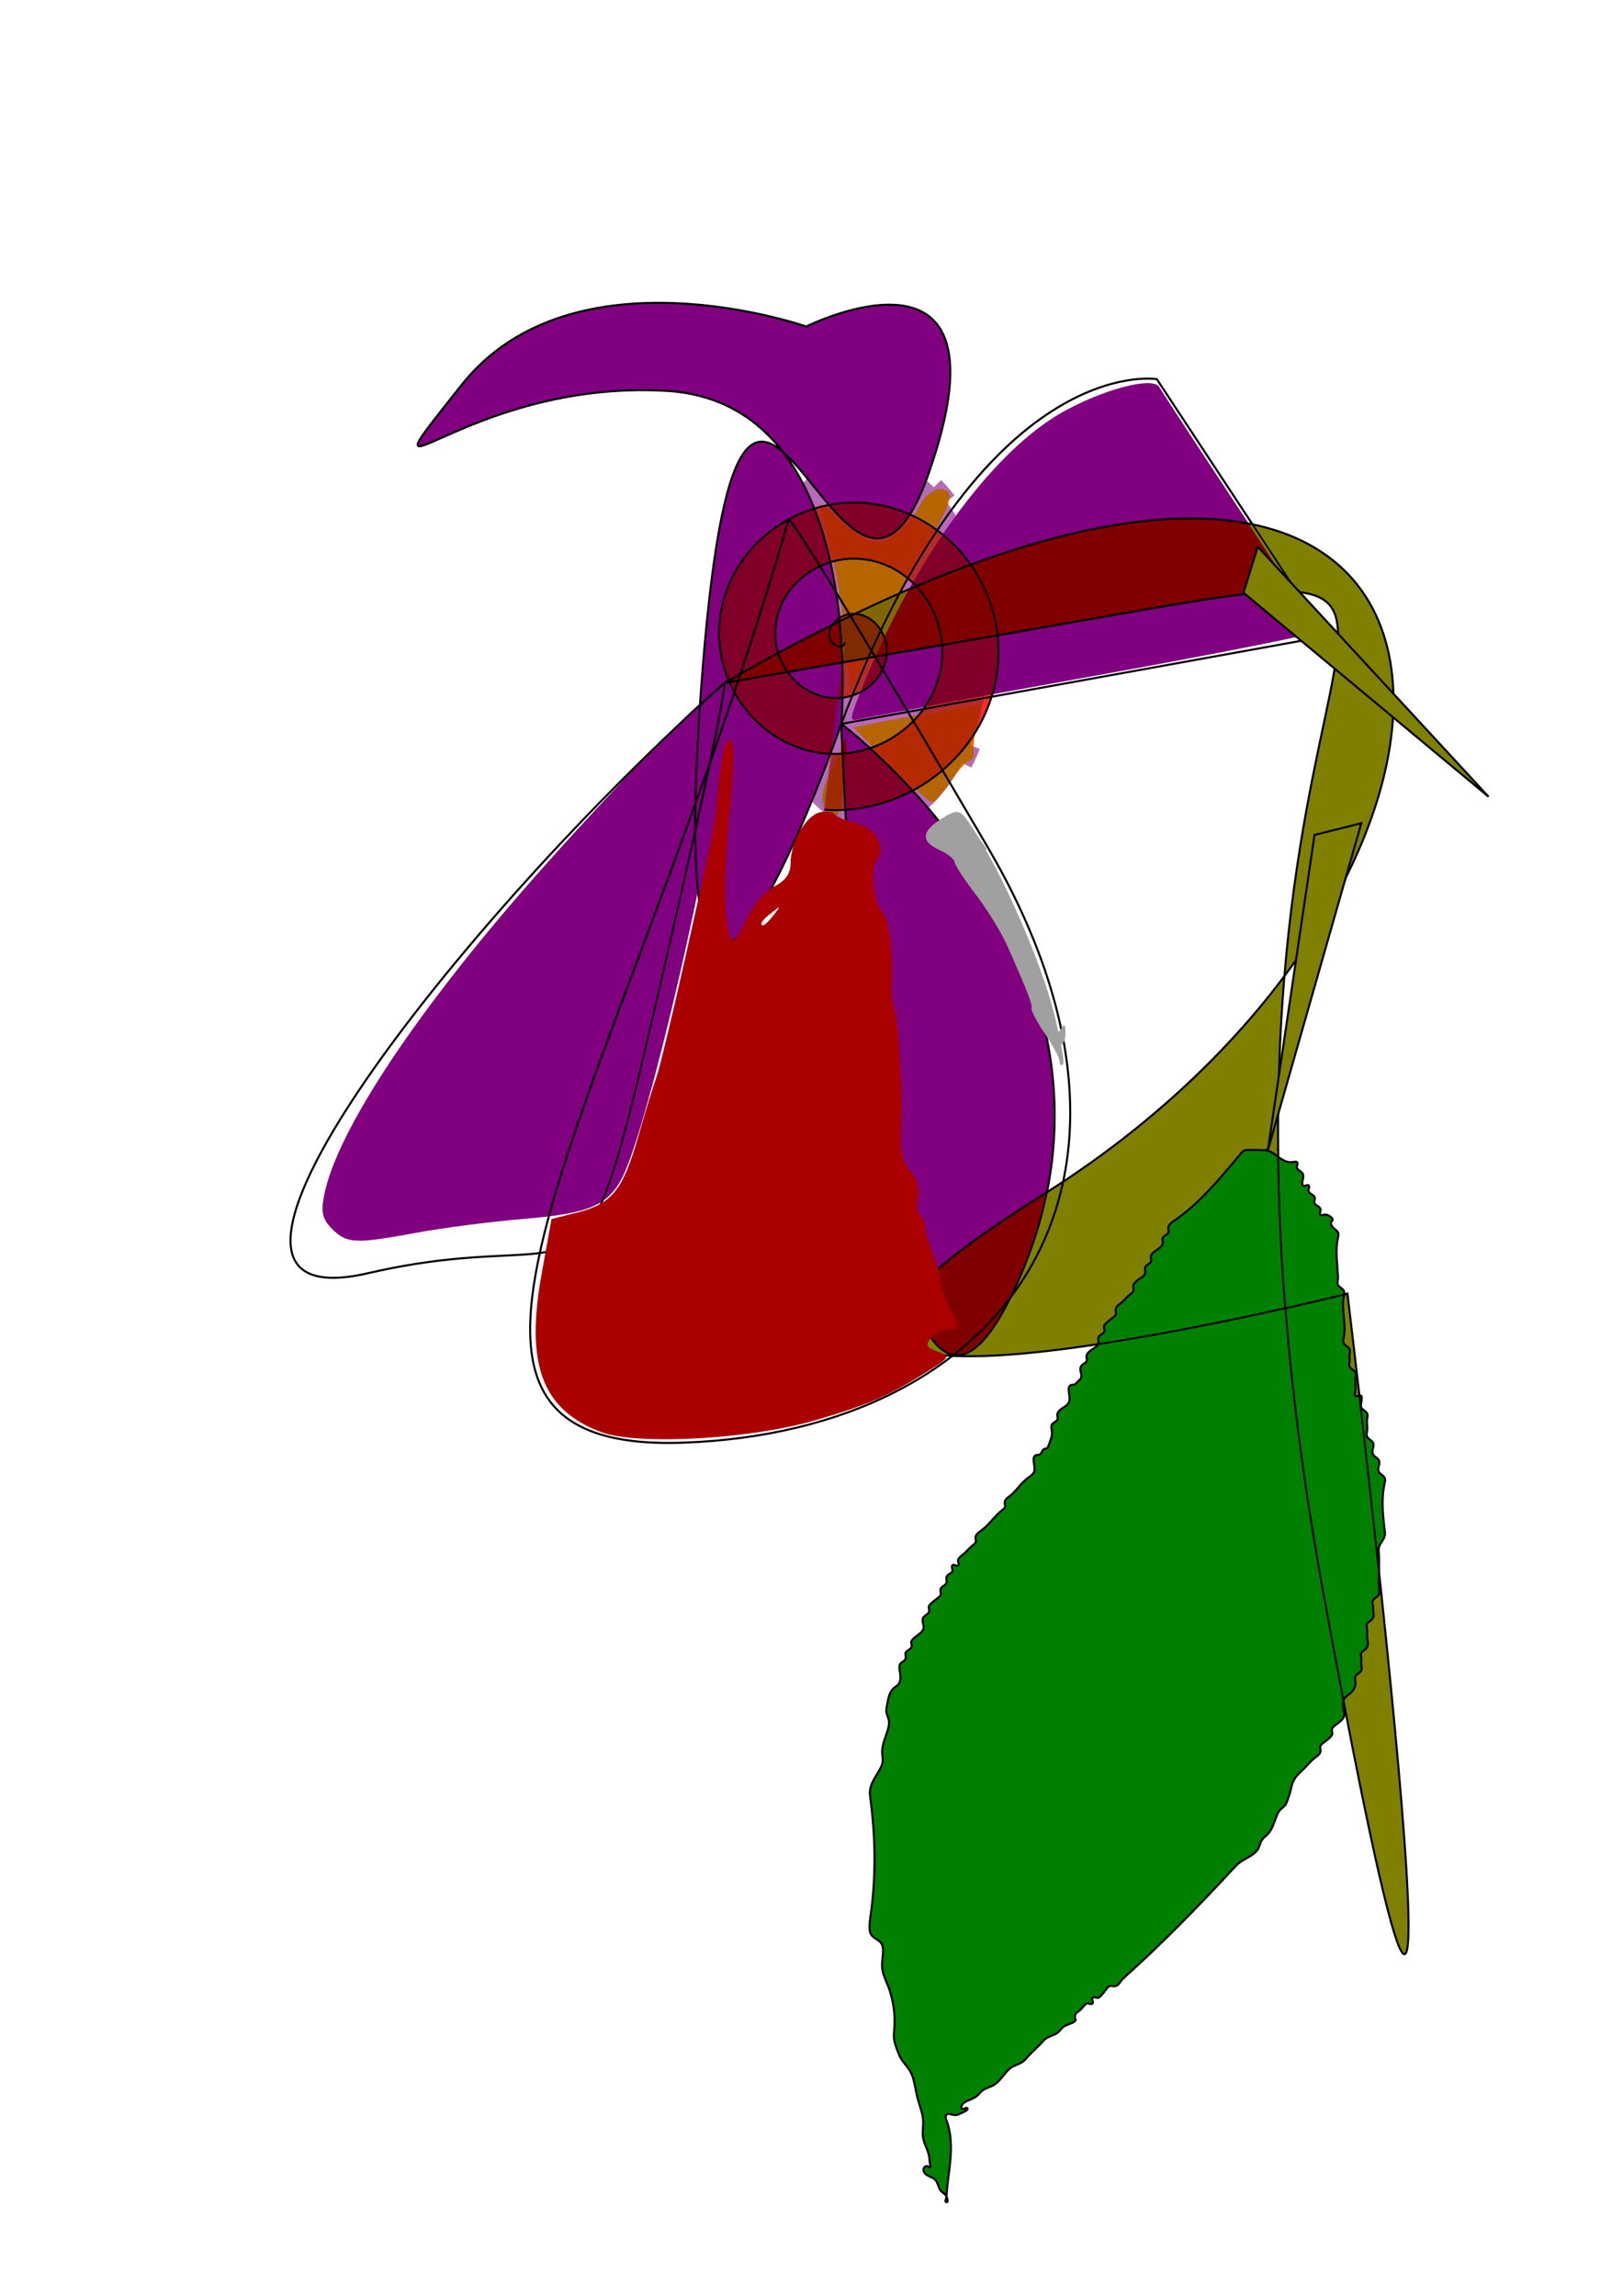 <?xml version="1.0" encoding="UTF-8" standalone="no"?>
<svg
   xmlns:dc="http://purl.org/dc/elements/1.1/"
   xmlns:cc="http://creativecommons.org/ns#"
   xmlns:rdf="http://www.w3.org/1999/02/22-rdf-syntax-ns#"
   xmlns:svg="http://www.w3.org/2000/svg"
   xmlns="http://www.w3.org/2000/svg"
   id="svg16"
   version="1.1"
   viewBox="0 0 210 297"
   height="297mm"
   width="210mm">
  <defs
     id="defs10">
    <filter
       id="filter102"
       style="color-interpolation-filters:sRGB;">
      <feGaussianBlur
         id="feGaussianBlur88"
         result="result3"
         stdDeviation="5" />
      <feColorMatrix
         id="feColorMatrix90"
         result="result7"
         values="1 0 0 0 0 0 1 0 0 0 0 0 1 0 0 0 0 0 50 0 " />
      <feComposite
         id="feComposite92"
         result="result9"
         in2="SourceGraphic"
         operator="in" />
      <feComposite
         id="feComposite94"
         result="result1"
         k3="0.5"
         k1="0.5"
         in="result9"
         operator="arithmetic"
         in2="result7" />
      <feBlend
         id="feBlend96"
         in="SourceGraphic"
         mode="screen"
         result="result5"
         in2="result1" />
      <feBlend
         id="feBlend98"
         result="result6"
         in="result5"
         mode="darken"
         in2="result5" />
      <feComposite
         id="feComposite100"
         result="fbSourceGraphic"
         operator="in"
         in2="SourceGraphic" />
      <feColorMatrix
         id="feColorMatrix360"
         values="0 0 0 -1 0 0 0 0 -1 0 0 0 0 -1 0 0 0 0 1 0"
         in="fbSourceGraphic"
         result="fbSourceGraphicAlpha" />
      <feMorphology
         result="result0"
         in="fbSourceGraphic"
         radius="2"
         id="feMorphology362" />
      <feTurbulence
         result="result91"
         baseFrequency="0.078"
         numOctaves="1"
         id="feTurbulence364" />
      <feDisplacementMap
         yChannelSelector="G"
         xChannelSelector="R"
         scale="6.3"
         in="result0"
         id="feDisplacementMap366"
         in2="result91" />
    </filter>
    <filter
       id="filter118"
       style="color-interpolation-filters:sRGB;">
      <feGaussianBlur
         id="feGaussianBlur104"
         result="result3"
         stdDeviation="5" />
      <feColorMatrix
         id="feColorMatrix106"
         result="result7"
         values="1 0 0 0 0 0 1 0 0 0 0 0 1 0 0 0 0 0 50 0 " />
      <feComposite
         id="feComposite108"
         result="result9"
         in2="SourceGraphic"
         operator="in" />
      <feComposite
         id="feComposite110"
         result="result1"
         k3="0.5"
         k1="0.5"
         in="result9"
         operator="arithmetic"
         in2="result7" />
      <feBlend
         id="feBlend112"
         in="SourceGraphic"
         mode="screen"
         result="result5"
         in2="result1" />
      <feBlend
         id="feBlend114"
         result="result6"
         in="result5"
         mode="darken"
         in2="result5" />
      <feComposite
         id="feComposite116"
         result="fbSourceGraphic"
         operator="in"
         in2="SourceGraphic" />
      <feColorMatrix
         id="feColorMatrix368"
         values="0 0 0 -1 0 0 0 0 -1 0 0 0 0 -1 0 0 0 0 1 0"
         in="fbSourceGraphic"
         result="fbSourceGraphicAlpha" />
      <feMorphology
         result="result0"
         in="fbSourceGraphic"
         radius="2"
         id="feMorphology370" />
      <feTurbulence
         result="result91"
         baseFrequency="0.078"
         numOctaves="1"
         id="feTurbulence372" />
      <feDisplacementMap
         yChannelSelector="G"
         xChannelSelector="R"
         scale="6.3"
         in="result0"
         id="feDisplacementMap374"
         in2="result91" />
    </filter>
    <filter
       id="filter134"
       style="color-interpolation-filters:sRGB;">
      <feGaussianBlur
         id="feGaussianBlur120"
         result="result3"
         stdDeviation="5" />
      <feColorMatrix
         id="feColorMatrix122"
         result="result7"
         values="1 0 0 0 0 0 1 0 0 0 0 0 1 0 0 0 0 0 50 0 " />
      <feComposite
         id="feComposite124"
         result="result9"
         in2="SourceGraphic"
         operator="in" />
      <feComposite
         id="feComposite126"
         result="result1"
         k3="0.5"
         k1="0.5"
         in="result9"
         operator="arithmetic"
         in2="result7" />
      <feBlend
         id="feBlend128"
         in="SourceGraphic"
         mode="screen"
         result="result5"
         in2="result1" />
      <feBlend
         id="feBlend130"
         result="result6"
         in="result5"
         mode="darken"
         in2="result5" />
      <feComposite
         id="feComposite132"
         result="fbSourceGraphic"
         operator="in"
         in2="SourceGraphic" />
      <feColorMatrix
         id="feColorMatrix376"
         values="0 0 0 -1 0 0 0 0 -1 0 0 0 0 -1 0 0 0 0 1 0"
         in="fbSourceGraphic"
         result="fbSourceGraphicAlpha" />
      <feMorphology
         result="result0"
         in="fbSourceGraphic"
         radius="2"
         id="feMorphology378" />
      <feTurbulence
         result="result91"
         baseFrequency="0.078"
         numOctaves="1"
         id="feTurbulence380" />
      <feDisplacementMap
         yChannelSelector="G"
         xChannelSelector="R"
         scale="6.3"
         in="result0"
         id="feDisplacementMap382"
         in2="result91" />
    </filter>
    <filter
       id="filter150"
       style="color-interpolation-filters:sRGB;">
      <feGaussianBlur
         id="feGaussianBlur136"
         result="result3"
         stdDeviation="5" />
      <feColorMatrix
         id="feColorMatrix138"
         result="result7"
         values="1 0 0 0 0 0 1 0 0 0 0 0 1 0 0 0 0 0 50 0 " />
      <feComposite
         id="feComposite140"
         result="result9"
         in2="SourceGraphic"
         operator="in" />
      <feComposite
         id="feComposite142"
         result="result1"
         k3="0.5"
         k1="0.5"
         in="result9"
         operator="arithmetic"
         in2="result7" />
      <feBlend
         id="feBlend144"
         in="SourceGraphic"
         mode="screen"
         result="result5"
         in2="result1" />
      <feBlend
         id="feBlend146"
         result="result6"
         in="result5"
         mode="darken"
         in2="result5" />
      <feComposite
         id="feComposite148"
         result="fbSourceGraphic"
         operator="in"
         in2="SourceGraphic" />
      <feColorMatrix
         id="feColorMatrix384"
         values="0 0 0 -1 0 0 0 0 -1 0 0 0 0 -1 0 0 0 0 1 0"
         in="fbSourceGraphic"
         result="fbSourceGraphicAlpha" />
      <feMorphology
         result="result0"
         in="fbSourceGraphic"
         radius="2"
         id="feMorphology386" />
      <feTurbulence
         result="result91"
         baseFrequency="0.078"
         numOctaves="1"
         id="feTurbulence388" />
      <feDisplacementMap
         yChannelSelector="G"
         xChannelSelector="R"
         scale="6.3"
         in="result0"
         id="feDisplacementMap390"
         in2="result91" />
    </filter>
    <filter
       id="filter166"
       style="color-interpolation-filters:sRGB;">
      <feGaussianBlur
         id="feGaussianBlur152"
         result="result3"
         stdDeviation="5" />
      <feColorMatrix
         id="feColorMatrix154"
         result="result7"
         values="1 0 0 0 0 0 1 0 0 0 0 0 1 0 0 0 0 0 50 0 " />
      <feComposite
         id="feComposite156"
         result="result9"
         in2="SourceGraphic"
         operator="in" />
      <feComposite
         id="feComposite158"
         result="result1"
         k3="0.5"
         k1="0.5"
         in="result9"
         operator="arithmetic"
         in2="result7" />
      <feBlend
         id="feBlend160"
         in="SourceGraphic"
         mode="screen"
         result="result5"
         in2="result1" />
      <feBlend
         id="feBlend162"
         result="result6"
         in="result5"
         mode="darken"
         in2="result5" />
      <feComposite
         id="feComposite164"
         result="fbSourceGraphic"
         operator="in"
         in2="SourceGraphic" />
      <feColorMatrix
         id="feColorMatrix392"
         values="0 0 0 -1 0 0 0 0 -1 0 0 0 0 -1 0 0 0 0 1 0"
         in="fbSourceGraphic"
         result="fbSourceGraphicAlpha" />
      <feMorphology
         result="result0"
         in="fbSourceGraphic"
         radius="2"
         id="feMorphology394" />
      <feTurbulence
         result="result91"
         baseFrequency="0.078"
         numOctaves="1"
         id="feTurbulence396" />
      <feDisplacementMap
         yChannelSelector="G"
         xChannelSelector="R"
         scale="6.3"
         in="result0"
         id="feDisplacementMap398"
         in2="result91" />
    </filter>
    <filter
       id="filter182"
       style="color-interpolation-filters:sRGB;">
      <feGaussianBlur
         id="feGaussianBlur168"
         result="result3"
         stdDeviation="5" />
      <feColorMatrix
         id="feColorMatrix170"
         result="result7"
         values="1 0 0 0 0 0 1 0 0 0 0 0 1 0 0 0 0 0 50 0 " />
      <feComposite
         id="feComposite172"
         result="result9"
         in2="SourceGraphic"
         operator="in" />
      <feComposite
         id="feComposite174"
         result="result1"
         k3="0.5"
         k1="0.5"
         in="result9"
         operator="arithmetic"
         in2="result7" />
      <feBlend
         id="feBlend176"
         in="SourceGraphic"
         mode="screen"
         result="result5"
         in2="result1" />
      <feBlend
         id="feBlend178"
         result="result6"
         in="result5"
         mode="darken"
         in2="result5" />
      <feComposite
         id="feComposite180"
         result="fbSourceGraphic"
         operator="in"
         in2="SourceGraphic" />
      <feColorMatrix
         id="feColorMatrix400"
         values="0 0 0 -1 0 0 0 0 -1 0 0 0 0 -1 0 0 0 0 1 0"
         in="fbSourceGraphic"
         result="fbSourceGraphicAlpha" />
      <feMorphology
         result="result0"
         in="fbSourceGraphic"
         radius="2"
         id="feMorphology402" />
      <feTurbulence
         result="result91"
         baseFrequency="0.078"
         numOctaves="1"
         id="feTurbulence404" />
      <feDisplacementMap
         yChannelSelector="G"
         xChannelSelector="R"
         scale="6.3"
         in="result0"
         id="feDisplacementMap406"
         in2="result91" />
    </filter>
    <filter
       id="filter198"
       style="color-interpolation-filters:sRGB;">
      <feGaussianBlur
         id="feGaussianBlur184"
         result="result3"
         stdDeviation="5" />
      <feColorMatrix
         id="feColorMatrix186"
         result="result7"
         values="1 0 0 0 0 0 1 0 0 0 0 0 1 0 0 0 0 0 50 0 " />
      <feComposite
         id="feComposite188"
         result="result9"
         in2="SourceGraphic"
         operator="in" />
      <feComposite
         id="feComposite190"
         result="result1"
         k3="0.5"
         k1="0.5"
         in="result9"
         operator="arithmetic"
         in2="result7" />
      <feBlend
         id="feBlend192"
         in="SourceGraphic"
         mode="screen"
         result="result5"
         in2="result1" />
      <feBlend
         id="feBlend194"
         result="result6"
         in="result5"
         mode="darken"
         in2="result5" />
      <feComposite
         id="feComposite196"
         result="fbSourceGraphic"
         operator="in"
         in2="SourceGraphic" />
      <feColorMatrix
         id="feColorMatrix408"
         values="0 0 0 -1 0 0 0 0 -1 0 0 0 0 -1 0 0 0 0 1 0"
         in="fbSourceGraphic"
         result="fbSourceGraphicAlpha" />
      <feMorphology
         result="result0"
         in="fbSourceGraphic"
         radius="2"
         id="feMorphology410" />
      <feTurbulence
         result="result91"
         baseFrequency="0.078"
         numOctaves="1"
         id="feTurbulence412" />
      <feDisplacementMap
         yChannelSelector="G"
         xChannelSelector="R"
         scale="6.3"
         in="result0"
         id="feDisplacementMap414"
         in2="result91" />
    </filter>
    <filter
       id="filter214"
       style="color-interpolation-filters:sRGB;">
      <feGaussianBlur
         id="feGaussianBlur200"
         result="result3"
         stdDeviation="5" />
      <feColorMatrix
         id="feColorMatrix202"
         result="result7"
         values="1 0 0 0 0 0 1 0 0 0 0 0 1 0 0 0 0 0 50 0 " />
      <feComposite
         id="feComposite204"
         result="result9"
         in2="SourceGraphic"
         operator="in" />
      <feComposite
         id="feComposite206"
         result="result1"
         k3="0.5"
         k1="0.5"
         in="result9"
         operator="arithmetic"
         in2="result7" />
      <feBlend
         id="feBlend208"
         in="SourceGraphic"
         mode="screen"
         result="result5"
         in2="result1" />
      <feBlend
         id="feBlend210"
         result="result6"
         in="result5"
         mode="darken"
         in2="result5" />
      <feComposite
         id="feComposite212"
         result="fbSourceGraphic"
         operator="in"
         in2="SourceGraphic" />
      <feColorMatrix
         id="feColorMatrix416"
         values="0 0 0 -1 0 0 0 0 -1 0 0 0 0 -1 0 0 0 0 1 0"
         in="fbSourceGraphic"
         result="fbSourceGraphicAlpha" />
      <feMorphology
         result="result0"
         in="fbSourceGraphic"
         radius="2"
         id="feMorphology418" />
      <feTurbulence
         result="result91"
         baseFrequency="0.078"
         numOctaves="1"
         id="feTurbulence420" />
      <feDisplacementMap
         yChannelSelector="G"
         xChannelSelector="R"
         scale="6.3"
         in="result0"
         id="feDisplacementMap422"
         in2="result91" />
    </filter>
    <filter
       id="filter230"
       style="color-interpolation-filters:sRGB;">
      <feGaussianBlur
         id="feGaussianBlur216"
         result="result3"
         stdDeviation="5" />
      <feColorMatrix
         id="feColorMatrix218"
         result="result7"
         values="1 0 0 0 0 0 1 0 0 0 0 0 1 0 0 0 0 0 50 0 " />
      <feComposite
         id="feComposite220"
         result="result9"
         in2="SourceGraphic"
         operator="in" />
      <feComposite
         id="feComposite222"
         result="result1"
         k3="0.5"
         k1="0.5"
         in="result9"
         operator="arithmetic"
         in2="result7" />
      <feBlend
         id="feBlend224"
         in="SourceGraphic"
         mode="screen"
         result="result5"
         in2="result1" />
      <feBlend
         id="feBlend226"
         result="result6"
         in="result5"
         mode="darken"
         in2="result5" />
      <feComposite
         id="feComposite228"
         result="fbSourceGraphic"
         operator="in"
         in2="SourceGraphic" />
      <feColorMatrix
         id="feColorMatrix424"
         values="0 0 0 -1 0 0 0 0 -1 0 0 0 0 -1 0 0 0 0 1 0"
         in="fbSourceGraphic"
         result="fbSourceGraphicAlpha" />
      <feMorphology
         result="result0"
         in="fbSourceGraphic"
         radius="2"
         id="feMorphology426" />
      <feTurbulence
         result="result91"
         baseFrequency="0.078"
         numOctaves="1"
         id="feTurbulence428" />
      <feDisplacementMap
         yChannelSelector="G"
         xChannelSelector="R"
         scale="6.3"
         in="result0"
         id="feDisplacementMap430"
         in2="result91" />
    </filter>
    <filter
       id="filter246"
       style="color-interpolation-filters:sRGB;">
      <feGaussianBlur
         id="feGaussianBlur232"
         result="result3"
         stdDeviation="5" />
      <feColorMatrix
         id="feColorMatrix234"
         result="result7"
         values="1 0 0 0 0 0 1 0 0 0 0 0 1 0 0 0 0 0 50 0 " />
      <feComposite
         id="feComposite236"
         result="result9"
         in2="SourceGraphic"
         operator="in" />
      <feComposite
         id="feComposite238"
         result="result1"
         k3="0.5"
         k1="0.5"
         in="result9"
         operator="arithmetic"
         in2="result7" />
      <feBlend
         id="feBlend240"
         in="SourceGraphic"
         mode="screen"
         result="result5"
         in2="result1" />
      <feBlend
         id="feBlend242"
         result="result6"
         in="result5"
         mode="darken"
         in2="result5" />
      <feComposite
         id="feComposite244"
         result="fbSourceGraphic"
         operator="in"
         in2="SourceGraphic" />
      <feColorMatrix
         id="feColorMatrix432"
         values="0 0 0 -1 0 0 0 0 -1 0 0 0 0 -1 0 0 0 0 1 0"
         in="fbSourceGraphic"
         result="fbSourceGraphicAlpha" />
      <feMorphology
         result="result0"
         in="fbSourceGraphic"
         radius="2"
         id="feMorphology434" />
      <feTurbulence
         result="result91"
         baseFrequency="0.078"
         numOctaves="1"
         id="feTurbulence436" />
      <feDisplacementMap
         yChannelSelector="G"
         xChannelSelector="R"
         scale="6.3"
         in="result0"
         id="feDisplacementMap438"
         in2="result91" />
    </filter>
    <filter
       id="filter262"
       style="color-interpolation-filters:sRGB;">
      <feGaussianBlur
         id="feGaussianBlur248"
         result="result3"
         stdDeviation="5" />
      <feColorMatrix
         id="feColorMatrix250"
         result="result7"
         values="1 0 0 0 0 0 1 0 0 0 0 0 1 0 0 0 0 0 50 0 " />
      <feComposite
         id="feComposite252"
         result="result9"
         in2="SourceGraphic"
         operator="in" />
      <feComposite
         id="feComposite254"
         result="result1"
         k3="0.5"
         k1="0.5"
         in="result9"
         operator="arithmetic"
         in2="result7" />
      <feBlend
         id="feBlend256"
         in="SourceGraphic"
         mode="screen"
         result="result5"
         in2="result1" />
      <feBlend
         id="feBlend258"
         result="result6"
         in="result5"
         mode="darken"
         in2="result5" />
      <feComposite
         id="feComposite260"
         result="fbSourceGraphic"
         operator="in"
         in2="SourceGraphic" />
      <feColorMatrix
         id="feColorMatrix440"
         values="0 0 0 -1 0 0 0 0 -1 0 0 0 0 -1 0 0 0 0 1 0"
         in="fbSourceGraphic"
         result="fbSourceGraphicAlpha" />
      <feMorphology
         result="result0"
         in="fbSourceGraphic"
         radius="2"
         id="feMorphology442" />
      <feTurbulence
         result="result91"
         baseFrequency="0.078"
         numOctaves="1"
         id="feTurbulence444" />
      <feDisplacementMap
         yChannelSelector="G"
         xChannelSelector="R"
         scale="6.3"
         in="result0"
         id="feDisplacementMap446"
         in2="result91" />
    </filter>
    <filter
       id="filter278"
       style="color-interpolation-filters:sRGB;">
      <feGaussianBlur
         id="feGaussianBlur264"
         result="result3"
         stdDeviation="5" />
      <feColorMatrix
         id="feColorMatrix266"
         result="result7"
         values="1 0 0 0 0 0 1 0 0 0 0 0 1 0 0 0 0 0 50 0 " />
      <feComposite
         id="feComposite268"
         result="result9"
         in2="SourceGraphic"
         operator="in" />
      <feComposite
         id="feComposite270"
         result="result1"
         k3="0.5"
         k1="0.5"
         in="result9"
         operator="arithmetic"
         in2="result7" />
      <feBlend
         id="feBlend272"
         in="SourceGraphic"
         mode="screen"
         result="result5"
         in2="result1" />
      <feBlend
         id="feBlend274"
         result="result6"
         in="result5"
         mode="darken"
         in2="result5" />
      <feComposite
         id="feComposite276"
         result="fbSourceGraphic"
         operator="in"
         in2="SourceGraphic" />
      <feColorMatrix
         id="feColorMatrix448"
         values="0 0 0 -1 0 0 0 0 -1 0 0 0 0 -1 0 0 0 0 1 0"
         in="fbSourceGraphic"
         result="fbSourceGraphicAlpha" />
      <feMorphology
         result="result0"
         in="fbSourceGraphic"
         radius="2"
         id="feMorphology450" />
      <feTurbulence
         result="result91"
         baseFrequency="0.078"
         numOctaves="1"
         id="feTurbulence452" />
      <feDisplacementMap
         yChannelSelector="G"
         xChannelSelector="R"
         scale="6.3"
         in="result0"
         id="feDisplacementMap454"
         in2="result91" />
    </filter>
    <filter
       id="filter294"
       style="color-interpolation-filters:sRGB;">
      <feGaussianBlur
         id="feGaussianBlur280"
         result="result3"
         stdDeviation="5" />
      <feColorMatrix
         id="feColorMatrix282"
         result="result7"
         values="1 0 0 0 0 0 1 0 0 0 0 0 1 0 0 0 0 0 50 0 " />
      <feComposite
         id="feComposite284"
         result="result9"
         in2="SourceGraphic"
         operator="in" />
      <feComposite
         id="feComposite286"
         result="result1"
         k3="0.5"
         k1="0.5"
         in="result9"
         operator="arithmetic"
         in2="result7" />
      <feBlend
         id="feBlend288"
         in="SourceGraphic"
         mode="screen"
         result="result5"
         in2="result1" />
      <feBlend
         id="feBlend290"
         result="result6"
         in="result5"
         mode="darken"
         in2="result5" />
      <feComposite
         id="feComposite292"
         result="fbSourceGraphic"
         operator="in"
         in2="SourceGraphic" />
      <feColorMatrix
         id="feColorMatrix456"
         values="0 0 0 -1 0 0 0 0 -1 0 0 0 0 -1 0 0 0 0 1 0"
         in="fbSourceGraphic"
         result="fbSourceGraphicAlpha" />
      <feMorphology
         result="result0"
         in="fbSourceGraphic"
         radius="2"
         id="feMorphology458" />
      <feTurbulence
         result="result91"
         baseFrequency="0.078"
         numOctaves="1"
         id="feTurbulence460" />
      <feDisplacementMap
         yChannelSelector="G"
         xChannelSelector="R"
         scale="6.3"
         in="result0"
         id="feDisplacementMap462"
         in2="result91" />
    </filter>
    <filter
       id="filter310"
       style="color-interpolation-filters:sRGB;">
      <feGaussianBlur
         id="feGaussianBlur296"
         result="result3"
         stdDeviation="5" />
      <feColorMatrix
         id="feColorMatrix298"
         result="result7"
         values="1 0 0 0 0 0 1 0 0 0 0 0 1 0 0 0 0 0 50 0 " />
      <feComposite
         id="feComposite300"
         result="result9"
         in2="SourceGraphic"
         operator="in" />
      <feComposite
         id="feComposite302"
         result="result1"
         k3="0.5"
         k1="0.5"
         in="result9"
         operator="arithmetic"
         in2="result7" />
      <feBlend
         id="feBlend304"
         in="SourceGraphic"
         mode="screen"
         result="result5"
         in2="result1" />
      <feBlend
         id="feBlend306"
         result="result6"
         in="result5"
         mode="darken"
         in2="result5" />
      <feComposite
         id="feComposite308"
         result="fbSourceGraphic"
         operator="in"
         in2="SourceGraphic" />
      <feColorMatrix
         id="feColorMatrix464"
         values="0 0 0 -1 0 0 0 0 -1 0 0 0 0 -1 0 0 0 0 1 0"
         in="fbSourceGraphic"
         result="fbSourceGraphicAlpha" />
      <feMorphology
         result="result0"
         in="fbSourceGraphic"
         radius="2"
         id="feMorphology466" />
      <feTurbulence
         result="result91"
         baseFrequency="0.078"
         numOctaves="1"
         id="feTurbulence468" />
      <feDisplacementMap
         yChannelSelector="G"
         xChannelSelector="R"
         scale="6.3"
         in="result0"
         id="feDisplacementMap470"
         in2="result91" />
    </filter>
    <filter
       id="filter326"
       style="color-interpolation-filters:sRGB;">
      <feGaussianBlur
         id="feGaussianBlur312"
         result="result3"
         stdDeviation="5" />
      <feColorMatrix
         id="feColorMatrix314"
         result="result7"
         values="1 0 0 0 0 0 1 0 0 0 0 0 1 0 0 0 0 0 50 0 " />
      <feComposite
         id="feComposite316"
         result="result9"
         in2="SourceGraphic"
         operator="in" />
      <feComposite
         id="feComposite318"
         result="result1"
         k3="0.5"
         k1="0.5"
         in="result9"
         operator="arithmetic"
         in2="result7" />
      <feBlend
         id="feBlend320"
         in="SourceGraphic"
         mode="screen"
         result="result5"
         in2="result1" />
      <feBlend
         id="feBlend322"
         result="result6"
         in="result5"
         mode="darken"
         in2="result5" />
      <feComposite
         id="feComposite324"
         result="fbSourceGraphic"
         operator="in"
         in2="SourceGraphic" />
      <feColorMatrix
         id="feColorMatrix472"
         values="0 0 0 -1 0 0 0 0 -1 0 0 0 0 -1 0 0 0 0 1 0"
         in="fbSourceGraphic"
         result="fbSourceGraphicAlpha" />
      <feMorphology
         result="result0"
         in="fbSourceGraphic"
         radius="2"
         id="feMorphology474" />
      <feTurbulence
         result="result91"
         baseFrequency="0.078"
         numOctaves="1"
         id="feTurbulence476" />
      <feDisplacementMap
         yChannelSelector="G"
         xChannelSelector="R"
         scale="6.3"
         in="result0"
         id="feDisplacementMap478"
         in2="result91" />
    </filter>
    <filter
       id="filter342"
       style="color-interpolation-filters:sRGB;">
      <feGaussianBlur
         id="feGaussianBlur328"
         result="result3"
         stdDeviation="5" />
      <feColorMatrix
         id="feColorMatrix330"
         result="result7"
         values="1 0 0 0 0 0 1 0 0 0 0 0 1 0 0 0 0 0 50 0 " />
      <feComposite
         id="feComposite332"
         result="result9"
         in2="SourceGraphic"
         operator="in" />
      <feComposite
         id="feComposite334"
         result="result1"
         k3="0.5"
         k1="0.5"
         in="result9"
         operator="arithmetic"
         in2="result7" />
      <feBlend
         id="feBlend336"
         in="SourceGraphic"
         mode="screen"
         result="result5"
         in2="result1" />
      <feBlend
         id="feBlend338"
         result="result6"
         in="result5"
         mode="darken"
         in2="result5" />
      <feComposite
         id="feComposite340"
         result="fbSourceGraphic"
         operator="in"
         in2="SourceGraphic" />
      <feColorMatrix
         id="feColorMatrix480"
         values="0 0 0 -1 0 0 0 0 -1 0 0 0 0 -1 0 0 0 0 1 0"
         in="fbSourceGraphic"
         result="fbSourceGraphicAlpha" />
      <feMorphology
         result="result0"
         in="fbSourceGraphic"
         radius="2"
         id="feMorphology482" />
      <feTurbulence
         result="result91"
         baseFrequency="0.078"
         numOctaves="1"
         id="feTurbulence484" />
      <feDisplacementMap
         yChannelSelector="G"
         xChannelSelector="R"
         scale="6.3"
         in="result0"
         id="feDisplacementMap486"
         in2="result91" />
    </filter>
    <filter
       id="filter358"
       style="color-interpolation-filters:sRGB;">
      <feGaussianBlur
         id="feGaussianBlur344"
         result="result3"
         stdDeviation="5" />
      <feColorMatrix
         id="feColorMatrix346"
         result="result7"
         values="1 0 0 0 0 0 1 0 0 0 0 0 1 0 0 0 0 0 50 0 " />
      <feComposite
         id="feComposite348"
         result="result9"
         in2="SourceGraphic"
         operator="in" />
      <feComposite
         id="feComposite350"
         result="result1"
         k3="0.5"
         k1="0.5"
         in="result9"
         operator="arithmetic"
         in2="result7" />
      <feBlend
         id="feBlend352"
         in="SourceGraphic"
         mode="screen"
         result="result5"
         in2="result1" />
      <feBlend
         id="feBlend354"
         result="result6"
         in="result5"
         mode="darken"
         in2="result5" />
      <feComposite
         id="feComposite356"
         result="fbSourceGraphic"
         operator="in"
         in2="SourceGraphic" />
      <feColorMatrix
         id="feColorMatrix488"
         values="0 0 0 -1 0 0 0 0 -1 0 0 0 0 -1 0 0 0 0 1 0"
         in="fbSourceGraphic"
         result="fbSourceGraphicAlpha" />
      <feMorphology
         result="result0"
         in="fbSourceGraphic"
         radius="2"
         id="feMorphology490" />
      <feTurbulence
         result="result91"
         baseFrequency="0.078"
         numOctaves="1"
         id="feTurbulence492" />
      <feDisplacementMap
         yChannelSelector="G"
         xChannelSelector="R"
         scale="6.3"
         in="result0"
         id="feDisplacementMap494"
         in2="result91" />
    </filter>
  </defs>
  <g
     id="layer1">
    <path
       id="path18"
       d="M 108.857,93.649 C 127,45.268 149.679,49.048 149.679,49.048 l 21.923,33.262 z"
       style="fill:none;stroke:#000000;stroke-width:0.265px;stroke-linecap:butt;stroke-linejoin:miter;stroke-opacity:1;filter:url(#filter358)" />
    <path
       id="path20"
       d="m 108.857,93.649 c 0,0 3.78,-41.577 -22.679,-43.089 -26.458,-1.512 -40.821,17.387 -26.458,-0.756 14.363,-18.143 44.601,-7.56 44.601,-7.56 0,0 27.214,-13.607 15.875,18.899 -11.339,32.506 -24.19,-43.845 -29.482,27.97 -5.292,71.815 18.143,4.536 18.143,4.536 0,0 3.78,114.149 22.679,72.571 18.899,-41.577 -22.679,-72.571 -22.679,-72.571 z"
       style="fill:#800080;stroke:#000000;stroke-width:0.265px;stroke-linecap:butt;stroke-linejoin:miter;stroke-opacity:1;filter:url(#filter342)" />
    <path
       transform="scale(0.265)"
       id="path28"
       d="m 420.108,337.826 c 23.394,-59.351 59.199,-110.723 92.644,-132.923 19.469,-12.923 49.877,-22.015 53.287,-15.934 1.271,2.267 19.139,29.569 39.707,60.671 20.568,31.102 37.396,57.485 37.396,58.629 0,1.144 -49.147,10.928 -109.216,21.744 -60.069,10.816 -111.542,20.273 -114.386,21.017 -4.884,1.277 -4.852,0.547 0.567,-13.203 z"
       style="fill:#800080;stroke:none;stroke-width:2.857;filter:url(#filter326)" />
    <ellipse
       ry="25.324"
       rx="16.253"
       cy="83.443"
       cx="113.015"
       id="path30"
       style="opacity:1;fill:#800080;fill-opacity:0.582;stroke:#ffffff;stroke-width:2.646;stroke-miterlimit:4;stroke-dasharray:7.937, 2.646;stroke-dashoffset:100;stroke-opacity:1;filter:url(#filter310)" />
    <path
       transform="scale(0.265)"
       id="path34"
       d="m 413.131,314.046 c -1.143,-13.097 -4.501,-33.339 -7.462,-44.983 -2.961,-11.644 -5.383,-21.849 -5.383,-22.677 0,-0.828 3.536,1.792 7.857,5.822 14.121,13.171 20.39,15.084 28.928,8.829 4.125,-3.022 9.43,-9.262 11.79,-13.867 2.581,-5.039 6.563,-8.371 10,-8.368 7.852,0.005 6.224,6.858 -6.274,26.394 -5.613,8.774 -16.319,28.712 -23.792,44.307 l -13.587,28.355 z"
       style="fill:#ff6600;stroke:none;stroke-width:2.857;filter:url(#filter294)" />
    <path
       transform="scale(0.265)"
       id="path38"
       d="m 443.912,346.825 c 2.78,-0.724 6.637,-0.677 8.571,0.106 1.934,0.783 -0.34,1.375 -5.054,1.317 -4.714,-0.058 -6.297,-0.699 -3.517,-1.423 z"
       style="fill:#a0a0a0;stroke:none;stroke-width:2.857;filter:url(#filter278)" />
    <path
       transform="scale(0.265)"
       id="path40"
       d="m 434.846,373.368 -18.132,-18.295 15.357,-3.029 c 8.447,-1.666 20.5,-3.831 26.786,-4.812 6.286,-0.981 13.591,-2.373 16.234,-3.093 4.142,-1.129 4.456,-0.009 2.275,8.107 -1.392,5.179 -2.269,11.591 -1.949,14.249 0.32,2.658 -0.521,4.814 -1.869,4.79 -1.348,-0.023 -5.573,4.552 -9.389,10.167 -3.816,5.615 -7.893,10.21 -9.06,10.21 -1.167,0 -10.282,-8.233 -20.254,-18.295 z"
       style="fill:#ff6600;stroke:none;stroke-width:2.857;filter:url(#filter262)" />
    <path
       transform="scale(0.265)"
       id="path42"
       d="m 410.817,364.907 c -1.241,-12.359 -1.838,-22.889 -1.326,-23.402 2.774,-2.774 6.303,19.313 5.046,31.586 -1.441,14.073 -1.497,13.951 -3.72,-8.185 z"
       style="fill:#a0a0a0;stroke:none;stroke-width:2.857;filter:url(#filter246)" />
    <path
       transform="scale(0.265)"
       id="path44"
       d="m 403.066,395.856 c -2.944,-3.547 -2.915,-6.557 0.155,-15.858 5.704,-17.282 8.494,-16.321 8.494,2.924 0,17.601 -2.13,20.787 -8.648,12.933 z"
       style="fill:#a0a0a0;stroke:none;stroke-width:2.857;filter:url(#filter230)" />
    <path
       transform="scale(0.265)"
       id="path46"
       d="m 403.342,394.892 c -2.488,-4.649 -2.11,-8.321 1.722,-16.735 2.7,-5.929 5.885,-13.351 7.077,-16.494 1.192,-3.143 1.44,3.286 0.551,14.286 -1.798,22.241 -4.575,27.866 -9.35,18.943 z"
       style="fill:#ff6600;stroke:none;stroke-width:2.857;filter:url(#filter214)" />
    <path
       d="m 109.307,83.091 c -0.134,1.085 -1.529,0.355 -1.804,-0.222 -0.745,-1.565 0.795,-3.113 2.248,-3.386 2.598,-0.488 4.755,1.827 4.968,4.273 0.312,3.59 -2.867,6.428 -6.299,6.549 -4.575,0.162 -8.113,-3.908 -8.131,-8.325 -0.024,-5.558 4.95,-9.803 10.35,-9.713 6.541,0.109 11.498,5.992 11.295,12.376 -0.239,7.523 -7.035,13.194 -14.402,12.877 C 99.027,97.156 92.64,89.444 93.073,81.094 93.565,71.606 102.193,64.504 111.527,65.053 c 10.47,0.617 18.29,10.163 17.623,20.479 -0.741,11.453 -11.206,19.99 -22.505,19.205"
       id="path48"
       style="fill:#ff2a2a;fill-rule:evenodd;stroke:#000000;stroke-width:0.265;filter:url(#filter198)" />
    <path
       id="path50"
       d="m 93.738,88.357 c 105.554,-60.859 108.655,23.838 41.298,66.141 -60.298,37.87 39.31,12.851 39.31,12.851 0,0 19.655,162.53 -3.024,39.31 C 148.644,83.438 202.037,69.448 147.888,78.902 Z"
       style="fill:#808000;stroke:#000000;stroke-width:0.265px;stroke-linecap:butt;stroke-linejoin:miter;stroke-opacity:1;filter:url(#filter182)" />
    <path
       id="path52"
       d="m 164.042,148.833 c -0.878,-0.068 -1.76,-0.087 -2.64,-0.058 -0.152,0.005 -0.309,0.013 -0.447,0.075 -0.094,0.043 -0.176,0.109 -0.247,0.184 -0.072,0.074 -0.134,0.157 -0.198,0.238 -0.103,0.131 -0.211,0.26 -0.318,0.388 -2.513,2.996 -5.041,6.06 -8.268,8.268 -0.133,0.091 -0.268,0.181 -0.389,0.287 -0.122,0.106 -0.231,0.229 -0.302,0.374 -0.041,0.083 -0.069,0.173 -0.071,0.266 -0.002,0.087 0.019,0.173 0.036,0.259 0.017,0.086 0.03,0.175 0.012,0.26 -0.02,0.093 -0.076,0.174 -0.144,0.24 -0.068,0.066 -0.149,0.116 -0.23,0.166 -0.087,0.053 -0.175,0.105 -0.251,0.173 -0.076,0.068 -0.139,0.154 -0.162,0.253 -0.019,0.083 -0.009,0.17 0.006,0.254 0.015,0.084 0.035,0.167 0.037,0.253 0.001,0.093 -0.02,0.186 -0.057,0.272 -0.055,0.129 -0.143,0.241 -0.243,0.338 -0.1,0.097 -0.214,0.18 -0.328,0.261 -0.255,0.18 -0.517,0.355 -0.734,0.579 -0.089,0.092 -0.172,0.198 -0.196,0.323 -0.018,0.094 -1.1e-4,0.19 0.019,0.284 0.019,0.093 0.041,0.188 0.031,0.283 -0.015,0.143 -0.1,0.27 -0.208,0.365 -0.094,0.083 -0.205,0.144 -0.308,0.217 -0.102,0.073 -0.2,0.161 -0.249,0.276 -0.051,0.12 -0.044,0.255 -0.032,0.384 0.013,0.146 0.032,0.295 -0.004,0.438 -0.04,0.162 -0.147,0.302 -0.274,0.411 -0.126,0.11 -0.273,0.194 -0.415,0.281 -0.295,0.182 -0.587,0.393 -0.755,0.696 -0.046,0.084 -0.083,0.175 -0.089,0.271 -0.006,0.091 0.014,0.182 0.032,0.271 0.018,0.09 0.034,0.182 0.017,0.272 -0.018,0.099 -0.075,0.188 -0.144,0.261 -0.069,0.073 -0.15,0.134 -0.23,0.196 -0.163,0.127 -0.319,0.262 -0.465,0.407 -0.247,0.245 -0.468,0.518 -0.739,0.737 -0.122,0.099 -0.253,0.186 -0.373,0.286 -0.12,0.101 -0.231,0.217 -0.299,0.358 -0.041,0.084 -0.065,0.177 -0.066,0.271 -7.7e-4,0.085 0.018,0.169 0.033,0.253 0.015,0.084 0.028,0.17 0.014,0.254 -0.016,0.097 -0.065,0.185 -0.128,0.26 -0.063,0.075 -0.139,0.138 -0.215,0.199 -0.35,0.277 -0.726,0.526 -1.027,0.855 -0.079,0.086 -0.154,0.182 -0.18,0.295 -0.024,0.106 -0.001,0.217 0.021,0.324 0.022,0.107 0.044,0.217 0.02,0.324 -0.019,0.084 -0.067,0.159 -0.126,0.222 -0.059,0.062 -0.13,0.113 -0.203,0.159 -0.091,0.058 -0.186,0.111 -0.269,0.18 -0.083,0.069 -0.155,0.156 -0.184,0.26 -0.021,0.076 -0.018,0.156 -0.008,0.234 0.01,0.078 0.027,0.155 0.032,0.233 0.008,0.109 -0.006,0.22 -0.043,0.323 -0.058,0.159 -0.169,0.294 -0.296,0.405 -0.128,0.111 -0.273,0.2 -0.415,0.291 -0.287,0.183 -0.579,0.388 -0.733,0.691 -0.041,0.082 -0.072,0.17 -0.076,0.262 -0.004,0.089 0.019,0.178 0.037,0.265 0.018,0.088 0.032,0.179 0.012,0.266 -0.021,0.092 -0.079,0.172 -0.147,0.237 -0.069,0.065 -0.149,0.116 -0.227,0.169 -0.086,0.058 -0.171,0.12 -0.245,0.192 -0.074,0.073 -0.138,0.158 -0.177,0.254 -0.043,0.109 -0.053,0.229 -0.044,0.345 0.009,0.117 0.036,0.231 0.065,0.345 0.03,0.116 0.061,0.232 0.073,0.351 0.012,0.119 0.004,0.243 -0.043,0.353 -0.043,0.101 -0.118,0.186 -0.197,0.262 -0.08,0.076 -0.166,0.145 -0.241,0.225 -0.055,0.059 -0.104,0.123 -0.158,0.182 -0.054,0.059 -0.115,0.115 -0.187,0.151 -0.096,0.048 -0.206,0.059 -0.312,0.073 -0.107,0.014 -0.217,0.033 -0.305,0.093 -0.09,0.062 -0.149,0.162 -0.179,0.267 -0.029,0.105 -0.031,0.216 -0.026,0.325 0.021,0.407 0.143,0.81 0.112,1.216 -0.009,0.123 -0.033,0.246 -0.082,0.359 -0.068,0.156 -0.181,0.289 -0.31,0.401 -0.129,0.111 -0.274,0.203 -0.417,0.294 -0.142,0.091 -0.285,0.182 -0.412,0.294 -0.127,0.111 -0.238,0.244 -0.306,0.398 -0.038,0.087 -0.061,0.181 -0.06,0.276 9.7e-4,0.085 0.021,0.169 0.037,0.253 0.015,0.084 0.025,0.171 0.006,0.254 -0.023,0.099 -0.088,0.184 -0.163,0.251 -0.076,0.067 -0.164,0.12 -0.249,0.174 -0.075,0.048 -0.148,0.098 -0.212,0.159 -0.064,0.061 -0.119,0.134 -0.15,0.217 -0.028,0.074 -0.035,0.155 -0.033,0.235 0.003,0.079 0.015,0.158 0.027,0.237 0.048,0.314 0.084,0.635 0.022,0.946 -0.03,0.148 -0.081,0.291 -0.131,0.434 -0.113,0.326 -0.217,0.656 -0.366,0.967 -0.018,0.038 -0.037,0.076 -0.062,0.11 -0.025,0.034 -0.058,0.063 -0.096,0.079 -0.033,0.014 -0.068,0.018 -0.104,0.019 -0.035,0.002 -0.071,8.5e-4 -0.106,0.006 -0.09,0.013 -0.172,0.064 -0.235,0.129 -0.063,0.066 -0.11,0.145 -0.152,0.226 -0.036,0.07 -0.069,0.142 -0.11,0.208 -0.042,0.067 -0.094,0.128 -0.161,0.169 -0.092,0.056 -0.203,0.069 -0.309,0.081 -0.107,0.012 -0.218,0.027 -0.308,0.085 -0.092,0.06 -0.152,0.16 -0.181,0.266 -0.029,0.106 -0.03,0.217 -0.024,0.326 0.023,0.407 0.141,0.81 0.112,1.216 -0.009,0.123 -0.032,0.246 -0.082,0.358 -0.065,0.143 -0.173,0.263 -0.292,0.365 -0.12,0.102 -0.252,0.187 -0.379,0.28 -0.604,0.438 -1.089,1.018 -1.581,1.579 -0.247,0.282 -0.5,0.563 -0.796,0.793 -0.121,0.094 -0.25,0.18 -0.367,0.279 -0.117,0.099 -0.225,0.215 -0.292,0.353 -0.041,0.084 -0.066,0.177 -0.066,0.271 -3.8e-4,0.085 0.019,0.169 0.035,0.253 0.016,0.084 0.028,0.17 0.012,0.254 -0.019,0.099 -0.075,0.187 -0.144,0.261 -0.069,0.073 -0.15,0.134 -0.229,0.196 -0.167,0.132 -0.326,0.274 -0.479,0.422 -0.758,0.73 -1.384,1.603 -2.23,2.229 -0.126,0.093 -0.256,0.181 -0.376,0.283 -0.119,0.102 -0.227,0.22 -0.298,0.36 -0.041,0.083 -0.069,0.173 -0.071,0.266 -0.002,0.087 0.018,0.173 0.034,0.259 0.017,0.086 0.03,0.174 0.014,0.26 -0.018,0.099 -0.075,0.188 -0.144,0.261 -0.069,0.073 -0.15,0.134 -0.23,0.196 -0.165,0.129 -0.322,0.266 -0.471,0.413 -0.248,0.245 -0.47,0.516 -0.74,0.737 -0.12,0.098 -0.248,0.186 -0.367,0.286 -0.118,0.1 -0.228,0.214 -0.299,0.352 -0.038,0.075 -0.065,0.157 -0.06,0.241 0.004,0.081 0.037,0.158 0.062,0.235 0.013,0.039 0.023,0.078 0.028,0.119 0.004,0.041 0.002,0.082 -0.011,0.121 -0.014,0.042 -0.041,0.08 -0.076,0.108 -0.035,0.028 -0.078,0.045 -0.123,0.049 -0.044,0.004 -0.089,-0.003 -0.131,-0.017 -0.043,-0.013 -0.083,-0.031 -0.124,-0.049 -0.041,-0.017 -0.083,-0.033 -0.127,-0.041 -0.044,-0.008 -0.09,-0.008 -0.132,0.006 -0.045,0.016 -0.084,0.048 -0.111,0.087 -0.027,0.04 -0.042,0.087 -0.046,0.134 -0.008,0.089 0.019,0.178 0.044,0.264 0.025,0.086 0.049,0.176 0.035,0.264 -0.012,0.071 -0.048,0.136 -0.095,0.19 -0.047,0.054 -0.105,0.098 -0.164,0.139 -0.096,0.065 -0.199,0.12 -0.291,0.191 -0.092,0.071 -0.175,0.16 -0.213,0.269 -0.024,0.07 -0.03,0.144 -0.027,0.218 0.003,0.073 0.014,0.146 0.023,0.22 0.015,0.129 0.02,0.265 -0.032,0.384 -0.051,0.116 -0.15,0.205 -0.253,0.278 -0.104,0.073 -0.216,0.136 -0.309,0.221 -0.106,0.097 -0.188,0.228 -0.202,0.371 -0.009,0.093 0.011,0.186 0.029,0.277 0.018,0.091 0.035,0.186 0.021,0.278 -0.015,0.097 -0.065,0.185 -0.127,0.26 -0.063,0.075 -0.139,0.138 -0.216,0.198 -0.35,0.277 -0.725,0.527 -1.027,0.855 -0.079,0.086 -0.154,0.181 -0.18,0.295 -0.024,0.106 -3.4e-4,0.217 0.022,0.324 0.023,0.107 0.045,0.218 0.019,0.324 -0.02,0.083 -0.069,0.158 -0.129,0.219 -0.06,0.062 -0.13,0.112 -0.2,0.161 -0.089,0.062 -0.179,0.123 -0.26,0.195 -0.081,0.072 -0.153,0.157 -0.197,0.256 -0.047,0.104 -0.061,0.221 -0.056,0.335 0.005,0.114 0.028,0.226 0.053,0.338 0.027,0.119 0.056,0.237 0.071,0.358 0.014,0.121 0.013,0.245 -0.02,0.362 -0.053,0.188 -0.185,0.344 -0.327,0.478 -0.336,0.318 -0.748,0.551 -1.064,0.89 -0.08,0.085 -0.154,0.181 -0.18,0.295 -0.024,0.106 -9.1e-4,0.217 0.021,0.324 0.022,0.107 0.044,0.218 0.02,0.324 -0.019,0.084 -0.067,0.159 -0.126,0.222 -0.059,0.062 -0.13,0.113 -0.203,0.159 -0.091,0.058 -0.185,0.111 -0.268,0.18 -0.083,0.069 -0.155,0.156 -0.184,0.26 -0.021,0.075 -0.019,0.156 -0.009,0.234 0.01,0.078 0.027,0.155 0.034,0.233 0.011,0.112 6.8e-4,0.228 -0.048,0.329 -0.034,0.07 -0.086,0.131 -0.144,0.182 -0.058,0.052 -0.123,0.096 -0.188,0.138 -0.13,0.086 -0.267,0.173 -0.348,0.306 -0.075,0.125 -0.092,0.276 -0.092,0.422 0.001,0.162 0.022,0.323 0.046,0.483 0.062,0.422 0.143,0.856 0.043,1.271 -0.035,0.144 -0.091,0.283 -0.179,0.402 -0.162,0.218 -0.415,0.347 -0.62,0.524 -0.394,0.341 -0.599,0.852 -0.718,1.359 -0.056,0.237 -0.095,0.478 -0.142,0.717 -0.074,0.374 -0.166,0.758 -0.097,1.133 0.03,0.163 0.089,0.319 0.147,0.473 0.059,0.157 0.118,0.314 0.151,0.478 0.075,0.379 0.004,0.771 -0.099,1.144 -0.14,0.509 -0.337,1.001 -0.497,1.504 -0.159,0.503 -0.282,1.026 -0.264,1.554 0.015,0.445 0.128,0.893 0.042,1.329 -0.036,0.184 -0.108,0.359 -0.187,0.529 -0.403,0.855 -1.042,1.601 -1.316,2.506 -0.057,0.187 -0.097,0.379 -0.114,0.574 -0.034,0.382 0.02,0.767 0.07,1.147 0.662,4.995 0.709,10.081 -2e-4,15.07 -0.082,0.574 -0.173,1.155 -0.115,1.732 0.022,0.22 0.069,0.443 0.181,0.633 0.153,0.258 0.413,0.432 0.667,0.593 0.253,0.161 0.518,0.327 0.678,0.581 0.109,0.173 0.161,0.377 0.188,0.58 0.07,0.539 -0.032,1.084 -0.079,1.626 -0.035,0.402 -0.04,0.808 0.023,1.207 0.116,0.728 0.455,1.398 0.725,2.084 0.377,0.958 0.625,1.966 0.751,2.988 0.101,0.82 0.125,1.649 0.063,2.473 -0.032,0.421 -0.086,0.843 -0.051,1.264 0.05,0.599 0.279,1.166 0.493,1.728 0.103,0.272 0.205,0.545 0.342,0.802 0.368,0.688 0.981,1.222 1.344,1.913 0.178,0.34 0.291,0.71 0.385,1.082 0.196,0.782 0.307,1.584 0.517,2.362 0.255,0.943 0.656,1.862 0.7,2.838 0.032,0.713 -0.128,1.431 -0.019,2.136 0.084,0.541 0.322,1.044 0.521,1.554 0.119,0.305 0.226,0.617 0.276,0.941 0.058,0.372 0.042,0.757 0.146,1.12 0.013,0.045 0.028,0.091 0.025,0.139 -0.001,0.024 -0.007,0.047 -0.02,0.067 -0.012,0.02 -0.031,0.037 -0.053,0.045 -0.018,0.006 -0.038,0.006 -0.057,0.002 -0.019,-0.004 -0.036,-0.012 -0.053,-0.022 -0.033,-0.02 -0.06,-0.048 -0.091,-0.07 -0.051,-0.037 -0.113,-0.059 -0.176,-0.065 -0.063,-0.006 -0.127,0.006 -0.186,0.03 -0.117,0.05 -0.206,0.155 -0.246,0.275 -0.041,0.12 -0.035,0.253 0.006,0.374 0.041,0.12 0.114,0.227 0.204,0.317 0.18,0.179 0.418,0.284 0.649,0.388 0.231,0.104 0.468,0.214 0.642,0.398 0.183,0.195 0.279,0.454 0.368,0.707 0.089,0.253 0.178,0.513 0.353,0.715 0.105,0.121 0.235,0.216 0.361,0.316 0.126,0.099 0.249,0.206 0.334,0.342 0.096,0.156 0.134,0.34 0.169,0.52 0.009,0.049 0.019,0.098 0.013,0.147 -0.003,0.025 -0.01,0.049 -0.022,0.07 -0.012,0.022 -0.029,0.041 -0.051,0.053 -0.03,0.017 -0.067,0.021 -0.1,0.011 -0.033,-0.01 -0.062,-0.032 -0.081,-0.061 -0.018,-0.027 -0.027,-0.058 -0.029,-0.09 -0.003,-0.032 0.002,-0.064 0.009,-0.095 0.015,-0.062 0.044,-0.119 0.066,-0.18 0.043,-0.125 0.051,-0.259 0.059,-0.391 0.1,-1.641 0.397,-3.264 0.521,-4.903 0.123,-1.639 0.065,-3.328 -0.521,-4.864 -0.037,-0.098 -0.077,-0.196 -0.097,-0.299 -0.02,-0.103 -0.018,-0.213 0.026,-0.309 0.035,-0.077 0.098,-0.142 0.174,-0.18 0.088,-0.043 0.19,-0.049 0.287,-0.036 0.097,0.013 0.191,0.043 0.285,0.07 0.231,0.065 0.479,0.108 0.711,0.046 0.129,-0.035 0.248,-0.101 0.369,-0.157 0.158,-0.074 0.323,-0.133 0.48,-0.208 0.158,-0.074 0.311,-0.166 0.43,-0.293 0.017,-0.018 0.034,-0.038 0.047,-0.06 0.012,-0.022 0.02,-0.048 0.019,-0.073 -0.001,-0.022 -0.01,-0.043 -0.022,-0.06 -0.013,-0.017 -0.03,-0.031 -0.05,-0.041 -0.039,-0.019 -0.085,-0.02 -0.127,-0.011 -0.085,0.019 -0.154,0.077 -0.234,0.111 -0.06,0.026 -0.128,0.039 -0.192,0.028 -0.065,-0.011 -0.127,-0.046 -0.163,-0.101 -0.023,-0.035 -0.035,-0.077 -0.037,-0.119 -0.002,-0.042 0.004,-0.084 0.015,-0.125 0.027,-0.101 0.082,-0.193 0.15,-0.271 0.068,-0.079 0.15,-0.145 0.236,-0.204 0.293,-0.203 0.632,-0.328 0.958,-0.472 0.255,-0.112 0.507,-0.239 0.718,-0.422 0.216,-0.187 0.381,-0.427 0.599,-0.611 0.213,-0.179 0.468,-0.299 0.725,-0.405 0.257,-0.106 0.52,-0.2 0.762,-0.337 0.627,-0.355 1.059,-0.963 1.515,-1.521 0.233,-0.285 0.481,-0.565 0.788,-0.768 0.475,-0.315 1.065,-0.43 1.524,-0.768 0.288,-0.212 0.509,-0.5 0.747,-0.767 0.473,-0.53 1.024,-0.985 1.505,-1.507 0.24,-0.26 0.466,-0.54 0.759,-0.738 0.233,-0.158 0.5,-0.257 0.761,-0.361 0.261,-0.104 0.525,-0.216 0.743,-0.393 0.272,-0.221 0.461,-0.533 0.742,-0.744 0.197,-0.148 0.431,-0.239 0.662,-0.322 0.232,-0.084 0.468,-0.163 0.677,-0.293 0.039,-0.024 0.077,-0.05 0.109,-0.081 0.033,-0.032 0.061,-0.069 0.076,-0.112 0.023,-0.065 0.017,-0.137 0.001,-0.204 -0.016,-0.067 -0.04,-0.132 -0.054,-0.2 -0.021,-0.105 -0.012,-0.215 0.025,-0.315 0.052,-0.138 0.155,-0.249 0.269,-0.343 0.113,-0.094 0.238,-0.173 0.35,-0.268 0.257,-0.218 0.438,-0.514 0.688,-0.741 0.038,-0.035 0.077,-0.067 0.121,-0.094 0.044,-0.026 0.092,-0.046 0.143,-0.053 0.049,-0.006 0.098,-1.3e-4 0.145,0.011 0.048,0.011 0.094,0.028 0.14,0.043 0.046,0.015 0.093,0.03 0.142,0.036 0.049,0.006 0.099,0.004 0.145,-0.012 0.042,-0.015 0.08,-0.042 0.107,-0.077 0.028,-0.035 0.045,-0.078 0.05,-0.122 0.005,-0.044 -0.003,-0.089 -0.016,-0.131 -0.013,-0.043 -0.031,-0.083 -0.049,-0.124 -0.017,-0.041 -0.033,-0.083 -0.042,-0.126 -0.008,-0.044 -0.008,-0.09 0.006,-0.132 0.015,-0.045 0.048,-0.084 0.087,-0.111 0.04,-0.027 0.087,-0.042 0.134,-0.046 0.089,-0.008 0.178,0.018 0.264,0.044 0.086,0.025 0.176,0.049 0.264,0.035 0.055,-0.009 0.107,-0.033 0.154,-0.063 0.047,-0.03 0.089,-0.067 0.13,-0.105 0.306,-0.284 0.553,-0.625 0.801,-0.962 0.067,-0.091 0.135,-0.183 0.219,-0.259 0.084,-0.076 0.185,-0.138 0.296,-0.156 0.084,-0.014 0.17,-0.003 0.254,0.011 0.084,0.014 0.168,0.032 0.253,0.032 0.095,2.7e-4 0.19,-0.021 0.276,-0.061 0.14,-0.064 0.256,-0.172 0.355,-0.289 0.099,-0.118 0.184,-0.247 0.279,-0.368 0.183,-0.232 0.405,-0.43 0.625,-0.628 4.85,-4.365 9.407,-9.047 13.837,-13.838 0.252,-0.273 0.506,-0.547 0.798,-0.777 0.625,-0.491 1.406,-0.759 2.003,-1.282 0.152,-0.133 0.291,-0.282 0.398,-0.454 0.123,-0.198 0.2,-0.42 0.279,-0.64 0.079,-0.219 0.162,-0.441 0.295,-0.632 0.202,-0.29 0.505,-0.492 0.749,-0.748 0.313,-0.33 0.523,-0.744 0.691,-1.167 0.168,-0.423 0.299,-0.86 0.481,-1.277 0.093,-0.215 0.202,-0.426 0.357,-0.601 0.209,-0.235 0.494,-0.395 0.684,-0.644 0.136,-0.178 0.215,-0.392 0.292,-0.603 0.169,-0.464 0.333,-0.931 0.445,-1.412 0.054,-0.232 0.096,-0.467 0.167,-0.695 0.133,-0.426 0.366,-0.819 0.659,-1.155 0.243,-0.28 0.527,-0.521 0.79,-0.782 0.503,-0.498 0.938,-1.07 1.501,-1.5 0.125,-0.095 0.255,-0.182 0.374,-0.284 0.119,-0.102 0.229,-0.219 0.299,-0.359 0.041,-0.083 0.069,-0.173 0.071,-0.266 0.003,-0.087 -0.016,-0.173 -0.033,-0.259 -0.016,-0.086 -0.03,-0.174 -0.016,-0.26 0.016,-0.097 0.065,-0.185 0.128,-0.26 0.063,-0.075 0.139,-0.138 0.216,-0.198 0.35,-0.277 0.726,-0.526 1.027,-0.855 0.079,-0.086 0.154,-0.182 0.18,-0.295 0.024,-0.106 0.003,-0.217 -0.018,-0.324 -0.022,-0.107 -0.044,-0.217 -0.023,-0.324 0.014,-0.068 0.045,-0.132 0.085,-0.189 0.04,-0.057 0.088,-0.108 0.138,-0.156 0.364,-0.35 0.839,-0.582 1.15,-0.98 0.095,-0.121 0.173,-0.257 0.205,-0.407 0.046,-0.214 -0.003,-0.435 -0.047,-0.649 -0.086,-0.419 -0.151,-0.857 -0.045,-1.271 0.035,-0.136 0.087,-0.267 0.167,-0.383 0.16,-0.232 0.414,-0.379 0.635,-0.555 0.23,-0.183 0.432,-0.404 0.571,-0.663 0.139,-0.259 0.212,-0.556 0.185,-0.849 -0.011,-0.114 -0.036,-0.226 -0.05,-0.34 -0.014,-0.114 -0.015,-0.231 0.02,-0.34 0.031,-0.093 0.087,-0.175 0.155,-0.246 0.067,-0.071 0.145,-0.13 0.225,-0.187 0.084,-0.061 0.17,-0.119 0.246,-0.19 0.076,-0.07 0.143,-0.154 0.178,-0.252 0.036,-0.098 0.038,-0.205 0.029,-0.308 -0.01,-0.104 -0.031,-0.206 -0.043,-0.309 -0.018,-0.158 -0.011,-0.318 -0.005,-0.478 0.007,-0.157 0.013,-0.314 -0.005,-0.47 -0.012,-0.104 -0.035,-0.206 -0.045,-0.309 -0.01,-0.104 -0.007,-0.211 0.031,-0.308 0.035,-0.089 0.099,-0.165 0.17,-0.229 0.072,-0.064 0.152,-0.118 0.229,-0.174 0.148,-0.108 0.291,-0.232 0.375,-0.395 0.082,-0.158 0.102,-0.34 0.095,-0.518 -0.008,-0.177 -0.042,-0.352 -0.064,-0.528 -0.026,-0.204 -0.035,-0.409 -0.031,-0.614 0.005,-0.222 0.026,-0.446 -0.002,-0.667 -0.013,-0.108 -0.038,-0.214 -0.05,-0.322 -0.012,-0.108 -0.01,-0.22 0.03,-0.321 0.034,-0.088 0.095,-0.165 0.165,-0.229 0.069,-0.065 0.148,-0.119 0.224,-0.175 0.151,-0.11 0.3,-0.232 0.387,-0.397 0.082,-0.156 0.1,-0.339 0.091,-0.515 -0.009,-0.176 -0.042,-0.351 -0.057,-0.527 -0.015,-0.183 -0.01,-0.367 -0.035,-0.549 -0.014,-0.106 -0.039,-0.21 -0.05,-0.316 -0.011,-0.106 -0.008,-0.216 0.03,-0.315 0.034,-0.088 0.095,-0.165 0.165,-0.229 0.069,-0.065 0.148,-0.119 0.224,-0.175 0.15,-0.11 0.299,-0.233 0.387,-0.397 0.083,-0.156 0.104,-0.339 0.097,-0.515 -0.007,-0.177 -0.041,-0.351 -0.062,-0.527 -0.024,-0.205 -0.03,-0.412 -0.032,-0.618 -0.013,-1.225 0.095,-2.453 -5e-4,-3.675 -0.019,-0.244 -0.046,-0.493 0.005,-0.733 0.06,-0.281 0.222,-0.528 0.381,-0.767 0.159,-0.239 0.321,-0.486 0.381,-0.766 0.054,-0.252 0.022,-0.514 -0.01,-0.77 -0.249,-2.003 -0.444,-4.054 3.2e-4,-6.023 0.025,-0.11 0.052,-0.221 0.062,-0.333 0.011,-0.113 0.004,-0.229 -0.037,-0.334 -0.035,-0.092 -0.095,-0.173 -0.164,-0.243 -0.069,-0.07 -0.147,-0.13 -0.226,-0.189 -0.082,-0.062 -0.164,-0.123 -0.238,-0.194 -0.073,-0.071 -0.138,-0.153 -0.177,-0.248 -0.045,-0.108 -0.055,-0.228 -0.045,-0.345 0.009,-0.117 0.037,-0.231 0.066,-0.345 0.029,-0.116 0.059,-0.232 0.071,-0.351 0.011,-0.119 0.004,-0.242 -0.041,-0.353 -0.038,-0.095 -0.102,-0.179 -0.175,-0.251 -0.073,-0.072 -0.155,-0.134 -0.237,-0.197 -0.081,-0.062 -0.162,-0.124 -0.233,-0.197 -0.071,-0.073 -0.133,-0.156 -0.169,-0.251 -0.043,-0.112 -0.049,-0.235 -0.036,-0.354 0.013,-0.119 0.043,-0.235 0.073,-0.351 0.029,-0.113 0.056,-0.228 0.064,-0.344 0.008,-0.117 -0.003,-0.237 -0.05,-0.344 -0.042,-0.096 -0.11,-0.179 -0.186,-0.25 -0.077,-0.071 -0.162,-0.133 -0.246,-0.196 -0.077,-0.058 -0.152,-0.118 -0.218,-0.187 -0.066,-0.07 -0.122,-0.15 -0.154,-0.241 -0.04,-0.112 -0.041,-0.234 -0.028,-0.352 0.013,-0.118 0.041,-0.234 0.057,-0.352 0.069,-0.504 -0.069,-1.019 7.1e-4,-1.523 0.015,-0.11 0.04,-0.218 0.052,-0.328 0.012,-0.11 0.01,-0.224 -0.026,-0.328 -0.033,-0.093 -0.092,-0.175 -0.161,-0.245 -0.069,-0.07 -0.149,-0.129 -0.229,-0.187 -0.08,-0.058 -0.161,-0.115 -0.233,-0.182 -0.072,-0.067 -0.135,-0.146 -0.172,-0.238 -0.032,-0.08 -0.044,-0.167 -0.042,-0.253 0.001,-0.086 0.014,-0.172 0.03,-0.256 0.047,-0.263 0.115,-0.528 0.078,-0.793 -0.006,-0.041 -0.014,-0.082 -0.031,-0.12 -0.017,-0.038 -0.042,-0.073 -0.077,-0.095 -0.027,-0.017 -0.058,-0.027 -0.09,-0.029 -0.032,-0.003 -0.064,0.001 -0.095,0.009 -0.062,0.015 -0.119,0.045 -0.178,0.07 -0.051,0.022 -0.105,0.04 -0.161,0.044 -0.056,0.004 -0.114,-0.008 -0.159,-0.041 -0.026,-0.019 -0.046,-0.044 -0.061,-0.072 -0.015,-0.028 -0.024,-0.059 -0.03,-0.09 -0.01,-0.063 -0.004,-0.127 0.005,-0.19 0.021,-0.161 0.054,-0.321 0.069,-0.483 0.046,-0.493 -0.069,-0.993 7.1e-4,-1.483 0.016,-0.11 0.04,-0.218 0.052,-0.328 0.012,-0.11 0.01,-0.224 -0.027,-0.328 -0.033,-0.093 -0.092,-0.175 -0.161,-0.245 -0.069,-0.07 -0.149,-0.129 -0.229,-0.187 -0.082,-0.059 -0.165,-0.116 -0.239,-0.185 -0.073,-0.069 -0.137,-0.151 -0.172,-0.246 -0.036,-0.098 -0.038,-0.205 -0.029,-0.308 0.01,-0.104 0.031,-0.206 0.043,-0.309 0.017,-0.158 0.011,-0.318 0.005,-0.478 -0.006,-0.157 -0.013,-0.314 0.005,-0.47 0.011,-0.103 0.033,-0.206 0.043,-0.309 0.01,-0.104 0.007,-0.211 -0.029,-0.308 -0.036,-0.097 -0.103,-0.181 -0.179,-0.251 -0.076,-0.07 -0.162,-0.129 -0.246,-0.19 -0.078,-0.058 -0.155,-0.118 -0.222,-0.189 -0.067,-0.071 -0.124,-0.152 -0.157,-0.244 -0.041,-0.112 -0.046,-0.234 -0.034,-0.353 0.012,-0.119 0.04,-0.235 0.064,-0.352 0.174,-0.868 0.088,-1.765 0.001,-2.646 -0.087,-0.881 -0.174,-1.777 -7.7e-4,-2.646 0.022,-0.111 0.048,-0.221 0.059,-0.333 0.011,-0.112 0.006,-0.228 -0.034,-0.334 -0.034,-0.092 -0.093,-0.174 -0.162,-0.244 -0.069,-0.07 -0.148,-0.13 -0.228,-0.188 -0.082,-0.059 -0.165,-0.117 -0.238,-0.186 -0.073,-0.069 -0.138,-0.151 -0.172,-0.245 -0.036,-0.098 -0.039,-0.205 -0.029,-0.308 0.01,-0.104 0.031,-0.206 0.043,-0.309 0.018,-0.158 0.012,-0.318 0.005,-0.478 -0.078,-1.649 -0.357,-3.322 3.2e-4,-4.933 0.025,-0.11 0.052,-0.221 0.063,-0.333 0.011,-0.113 0.004,-0.229 -0.037,-0.334 -0.036,-0.091 -0.097,-0.171 -0.167,-0.24 -0.069,-0.07 -0.147,-0.13 -0.223,-0.192 -0.156,-0.128 -0.307,-0.266 -0.415,-0.436 -0.054,-0.085 -0.097,-0.178 -0.112,-0.277 -0.015,-0.099 -0.001,-0.205 0.051,-0.29 0.028,-0.046 0.067,-0.084 0.099,-0.127 0.033,-0.043 0.06,-0.092 0.062,-0.146 0.001,-0.044 -0.016,-0.087 -0.041,-0.124 -0.025,-0.037 -0.057,-0.068 -0.089,-0.098 -0.101,-0.096 -0.207,-0.189 -0.325,-0.263 -0.118,-0.074 -0.25,-0.13 -0.389,-0.145 -0.142,-0.016 -0.284,0.01 -0.424,0.04 -0.055,0.012 -0.111,0.024 -0.167,0.023 -0.028,-6.7e-4 -0.056,-0.005 -0.083,-0.014 -0.027,-0.009 -0.052,-0.024 -0.072,-0.043 -0.02,-0.02 -0.035,-0.045 -0.045,-0.071 -0.01,-0.027 -0.014,-0.055 -0.015,-0.083 -0.002,-0.057 0.012,-0.112 0.026,-0.167 0.018,-0.07 0.037,-0.139 0.048,-0.21 0.01,-0.071 0.011,-0.145 -0.008,-0.214 -0.029,-0.105 -0.102,-0.194 -0.187,-0.263 -0.084,-0.07 -0.181,-0.123 -0.273,-0.182 -0.071,-0.046 -0.141,-0.096 -0.199,-0.157 -0.058,-0.062 -0.104,-0.136 -0.123,-0.218 -0.024,-0.106 -0.002,-0.217 0.02,-0.324 0.022,-0.107 0.045,-0.217 0.021,-0.324 -0.019,-0.084 -0.067,-0.159 -0.126,-0.222 -0.059,-0.062 -0.13,-0.113 -0.203,-0.159 -0.091,-0.058 -0.186,-0.111 -0.269,-0.18 -0.083,-0.069 -0.155,-0.156 -0.184,-0.26 -0.019,-0.069 -0.018,-0.143 -0.008,-0.214 0.01,-0.071 0.03,-0.14 0.047,-0.21 0.014,-0.055 0.027,-0.111 0.025,-0.167 -8.4e-4,-0.028 -0.005,-0.057 -0.015,-0.083 -0.01,-0.027 -0.025,-0.051 -0.045,-0.071 -0.039,-0.039 -0.096,-0.056 -0.151,-0.057 -0.055,-1.8e-4 -0.109,0.016 -0.16,0.036 -0.062,0.025 -0.121,0.057 -0.185,0.075 -0.032,0.009 -0.066,0.014 -0.099,0.013 -0.033,-0.001 -0.067,-0.01 -0.095,-0.027 -0.032,-0.018 -0.057,-0.046 -0.075,-0.078 -0.018,-0.031 -0.031,-0.066 -0.04,-0.101 -0.029,-0.112 -0.028,-0.23 -0.013,-0.345 0.015,-0.115 0.044,-0.227 0.07,-0.34 0.024,-0.101 0.045,-0.203 0.052,-0.306 0.007,-0.103 -6.5e-4,-0.209 -0.035,-0.307 -0.051,-0.146 -0.157,-0.267 -0.28,-0.361 -0.091,-0.069 -0.191,-0.125 -0.282,-0.194 -0.091,-0.069 -0.174,-0.155 -0.213,-0.262 -0.023,-0.063 -0.029,-0.132 -0.025,-0.199 0.004,-0.067 0.019,-0.133 0.038,-0.198 0.017,-0.058 0.037,-0.116 0.043,-0.176 0.003,-0.03 0.002,-0.06 -0.004,-0.09 -0.006,-0.029 -0.019,-0.058 -0.037,-0.082 -0.033,-0.041 -0.083,-0.065 -0.134,-0.075 -0.051,-0.01 -0.104,-0.007 -0.156,-0.002 -0.156,0.015 -0.309,0.05 -0.466,0.059 -0.446,0.027 -0.88,-0.154 -1.259,-0.39 -0.379,-0.237 -0.718,-0.531 -1.095,-0.77 -0.22,-0.139 -0.452,-0.26 -0.692,-0.359 z"
       style="fill:#008000;stroke:#000000;stroke-width:0.265px;stroke-linecap:butt;stroke-linejoin:miter;stroke-opacity:1;filter:url(#filter166)" />
    <path
       id="path76"
       d="M 93.738,88.357 C 59.72,118.595 18.143,171.512 47.625,164.708 c 29.482,-6.804 27.214,8.315 37.042,-34.018 9.827,-42.333 9.071,-42.333 9.071,-42.333 z"
       style="fill:none;stroke:#000000;stroke-width:0.265px;stroke-linecap:butt;stroke-linejoin:miter;stroke-opacity:1;filter:url(#filter150)" />
    <path
       transform="matrix(0.265,0,0,0.265,3.624,-4.527)"
       id="path78"
       d="m 148.589,617.109 c -4.773,-4.773 -5.599,-8.023 -4.087,-16.081 6.007,-32.019 46.886,-93.137 108.394,-162.06 33.369,-37.391 70.399,-75.596 79.671,-82.199 l 8.022,-5.712 -1.858,29.588 c -2.645,42.124 -35.896,186.749 -48.57,211.258 -7.102,13.735 -16.171,17.559 -47.898,20.198 -16.016,1.332 -39.507,4.35 -52.201,6.706 -30.165,5.599 -34.348,5.428 -41.474,-1.698 z"
       style="fill:#800080;stroke:none;stroke-width:2.857;filter:url(#filter134)" />
    <path
       transform="scale(0.265)"
       id="path80"
       d="m 417.429,346.871 c 0,-1.491 3.857,-6.406 8.571,-10.923 6.111,-5.855 8.571,-10.901 8.571,-17.58 0,-11.119 8.405,-30.094 12.697,-28.664 1.659,0.553 5.391,6.73 8.292,13.727 4.359,10.512 4.744,14.69 2.216,24.049 -1.682,6.23 -5.691,12.962 -8.909,14.961 -7.512,4.667 -31.439,8.04 -31.439,4.431 z"
       style="fill:#a0a0a0;stroke:none;stroke-width:2.857;filter:url(#filter118)" />
    <path
       transform="scale(0.265)"
       id="path82"
       d="m 400.286,338.216 c -15.262,-5.579 -23.531,-25.417 -17.083,-40.984 3.37,-8.137 15.218,-19.856 20.074,-19.856 3.835,0 6.464,23.116 3.02,26.56 -4.226,4.226 -3.981,6.492 1.272,11.745 3.188,3.188 3.899,7.242 2.539,14.49 -1.935,10.315 -2.453,10.739 -9.823,8.045 z"
       style="fill:#a0a0a0;stroke:none;stroke-width:2.857;filter:url(#filter102)" />
    <path
       id="path496"
       d="M 164.042,148.833 176.137,106.5 l -6.048,1.512 -6.048,40.821"
       style="fill:#808000;stroke:#000000;stroke-width:0.265px;stroke-linecap:butt;stroke-linejoin:miter;stroke-opacity:1" />
    <path
       id="path498"
       d="m 171.601,82.31 v 0 0 0 0 0 0 0 0 c 0,0 0,0 0,0 z"
       style="fill:none;stroke:#000000;stroke-width:0.265px;stroke-linecap:butt;stroke-linejoin:miter;stroke-opacity:1" />
    <path
       id="path496-3"
       d="M 192.611,103.077 162.743,70.73 160.89,76.682 192.611,103.077"
       style="fill:#808000;stroke:#000000;stroke-width:0.265px;stroke-linecap:butt;stroke-linejoin:miter;stroke-opacity:1" />
    <path
       id="path515"
       d="M 102.054,67.19 C 80.131,142.786 46.869,188.143 88.446,186.631 130.024,185.119 153.458,153.369 127.756,109.524 102.054,65.679 102.054,67.19 102.054,67.19 Z"
       style="fill:none;stroke:#000000;stroke-width:0.265px;stroke-linecap:butt;stroke-linejoin:miter;stroke-opacity:1" />
    <path
       transform="scale(0.265)"
       id="path517"
       d="M 293.535,699.109 C 264.809,688.34 256.459,666.312 264.394,622.239 l 4.888,-27.148 12.549,-3.16 c 16.934,-4.264 22.297,-10.913 29.712,-36.832 3.463,-12.104 7.483,-25.222 8.935,-29.151 1.452,-3.929 7.82,-30.286 14.152,-58.571 14.195,-63.413 14.026,-62.557 15.801,-80 2.096,-20.603 4.139,-28.328 6.72,-25.413 1.245,1.406 1.074,14.128 -0.379,28.27 -3.781,36.785 -3.45,66.033 0.775,68.645 1.067,0.66 4.284,-3.997 7.148,-10.348 2.912,-6.457 8.755,-13.382 13.256,-15.71 5.602,-2.897 8.049,-6.355 8.049,-11.374 0,-10.236 7.315,-23.076 14.168,-24.868 3.204,-0.838 6.485,-0.457 7.29,0.846 0.805,1.303 5.393,3.232 10.194,4.287 9.431,2.071 15.324,11.85 10.645,17.664 -3.63,4.511 -1.918,21.272 2.663,26.062 3.206,3.353 5.192,19.994 4.323,36.224 -0.168,3.143 0.397,7.643 1.255,10 0.859,2.357 2.01,12 2.559,21.429 1.363,23.42 1.4,25.338 0.779,39.963 -0.378,8.896 1.021,14.55 4.57,18.471 3.231,3.571 4.6,8.343 3.717,12.962 -0.769,4.021 -0.284,7.999 1.076,8.84 1.361,0.841 2.474,3.298 2.474,5.46 0,2.162 1.511,7.551 3.357,11.974 1.847,4.424 3.69,10.836 4.097,14.25 0.407,3.414 2.786,10.164 5.287,15 4.309,8.333 4.262,8.794 -0.89,8.794 -2.991,0 -7.028,1.916 -8.971,4.257 -2.922,3.521 -2.383,4.683 3.122,6.719 6.473,2.395 6.346,2.657 -4.674,9.599 -19.316,12.169 -28.507,16.185 -54.633,23.873 -31.775,9.351 -87.284,12.45 -104.876,5.855 z m 84.258,-252.446 c 3.554,-4.532 3.453,-4.633 -1.079,-1.079 -4.759,3.732 -6.273,6.079 -3.921,6.079 0.593,0 2.843,-2.25 5,-5 z"
       style="fill:#aa0000;stroke:none;stroke-width:2.857" />
    <path
       transform="scale(0.265)"
       id="path519"
       d="m 517.429,518.252 c 0,-1.614 -3.202,-7.652 -7.114,-13.418 -3.913,-5.766 -6.903,-11.41 -6.644,-12.542 0.461,-2.018 -1.753,-7.737 -11.861,-30.629 -2.775,-6.286 -9.718,-17.547 -15.428,-25.025 C 470.672,429.16 466,421.973 466,420.668 c 0,-1.306 -3.214,-3.838 -7.143,-5.628 -10.106,-4.605 -8.992,-9.948 3.535,-16.95 5.898,-3.297 6.985,-2.635 14.076,8.571 14.042,22.193 31.906,63.265 38.046,87.475 3.334,13.146 5.354,24.611 4.489,25.476 -0.866,0.866 -1.574,0.253 -1.574,-1.361 z"
       style="fill:#a0a0a0;stroke:none;stroke-width:2.857" />
    <path
       transform="scale(0.265)"
       id="path521"
       d=""
       style="fill:#a0a0a0;stroke:none;stroke-width:2.857" />
    <path
       transform="scale(0.265)"
       id="path523"
       d=""
       style="fill:#a0a0a0;stroke:none;stroke-width:2.857" />
    <path
       transform="scale(0.265)"
       id="path525"
       d="m 509.053,499.667 c -3.073,-6.76 -8.942,-20.004 -13.043,-29.433 -9.387,-21.586 -29.171,-52.207 -36.139,-55.936 -7.052,-3.774 -6.714,-10.249 0.744,-14.24 5.204,-2.785 7.166,-2.005 14.125,5.614 4.445,4.866 7.489,8.848 6.766,8.848 -0.724,0 1.903,6.352 5.837,14.116 10.421,20.565 23.625,54.714 25.952,67.119 1.408,7.506 2.757,9.594 4.461,6.905 1.91,-3.014 2.452,-2.801 2.486,0.977 0.09,9.977 -5.798,7.887 -11.189,-3.97 z"
       style="fill:#a0a0a0;stroke:none;stroke-width:2.857" />
  </g>
</svg>
